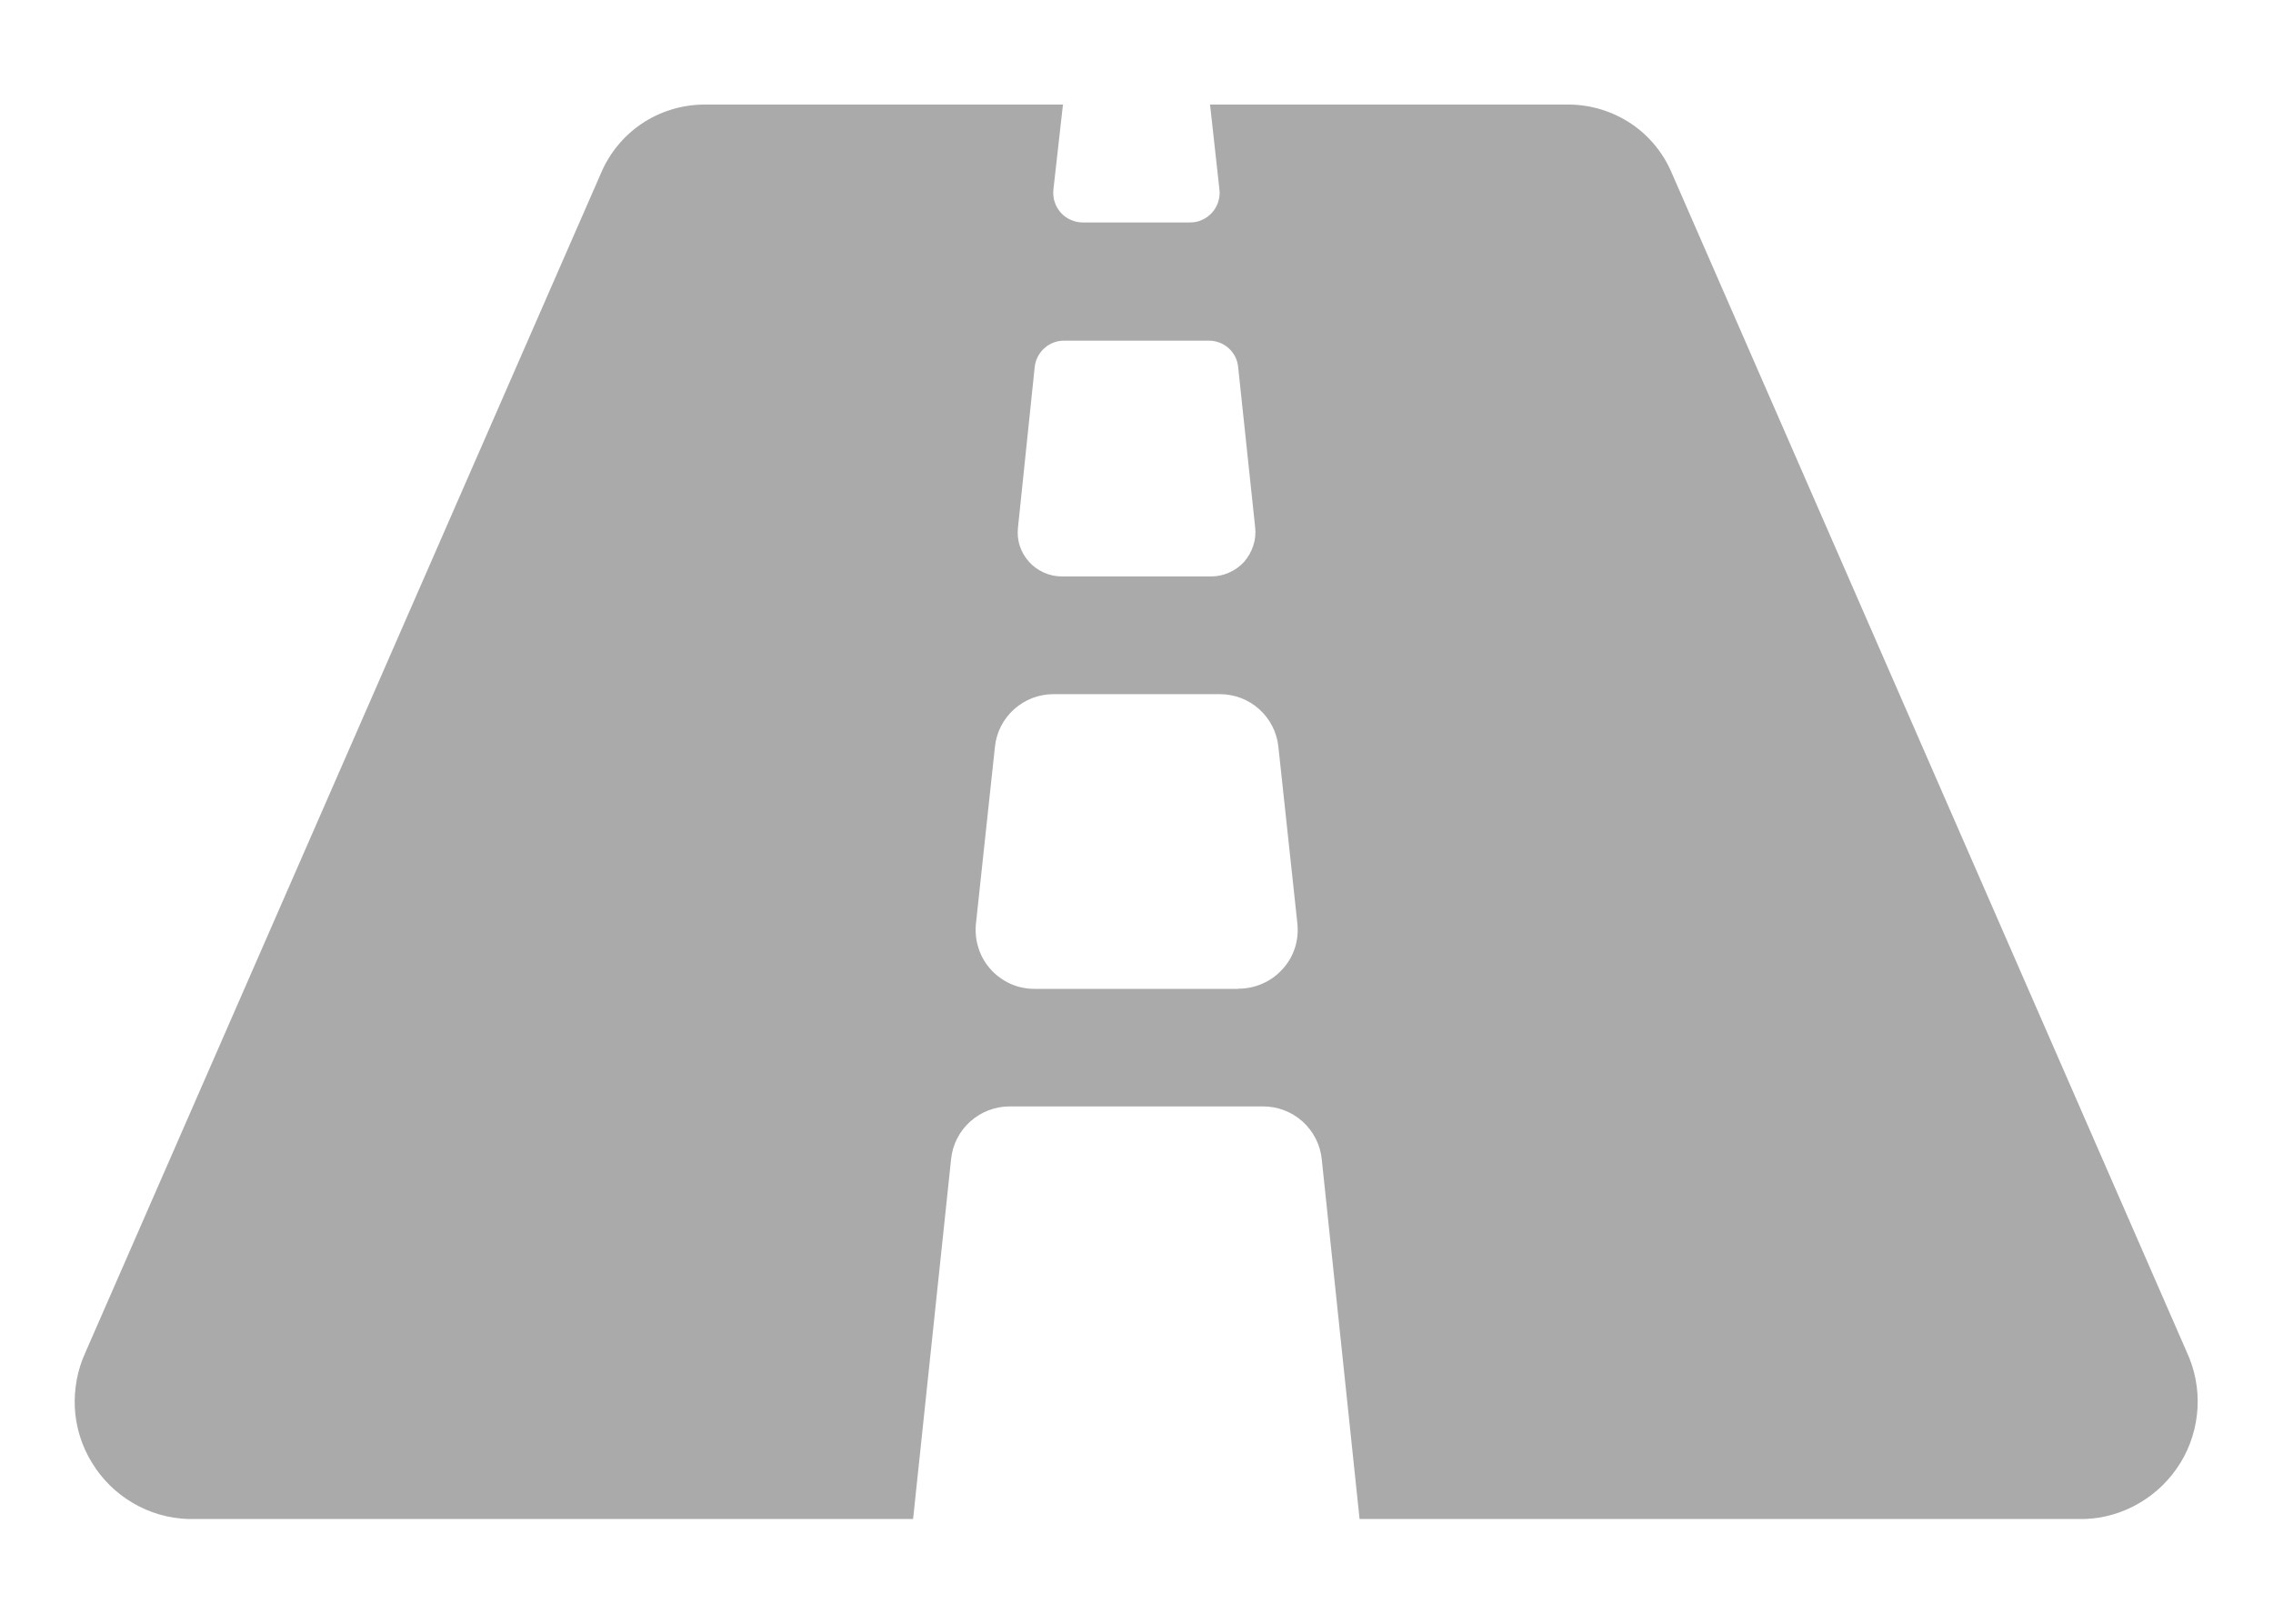 <svg width="14" height="10" viewBox="0 0 14 10" fill="none" xmlns="http://www.w3.org/2000/svg">
<path d="M13.469 8.327L10.298 1.068C10.246 0.944 10.159 0.837 10.047 0.762C9.935 0.687 9.804 0.646 9.669 0.644H7.453L7.511 1.169C7.514 1.195 7.511 1.22 7.503 1.244C7.495 1.269 7.482 1.291 7.465 1.31C7.448 1.329 7.427 1.344 7.404 1.354C7.381 1.365 7.356 1.37 7.33 1.37H6.669C6.644 1.37 6.619 1.365 6.595 1.354C6.572 1.344 6.551 1.329 6.534 1.31C6.517 1.291 6.504 1.269 6.496 1.244C6.488 1.22 6.486 1.195 6.488 1.169L6.547 0.644H4.33C4.195 0.646 4.064 0.687 3.952 0.762C3.841 0.837 3.753 0.944 3.701 1.068L0.527 8.327C0.477 8.435 0.455 8.554 0.461 8.673C0.468 8.792 0.504 8.908 0.567 9.009C0.629 9.111 0.715 9.196 0.818 9.256C0.921 9.317 1.038 9.351 1.157 9.355H5.624L5.858 7.139C5.867 7.049 5.909 6.967 5.976 6.907C6.043 6.847 6.129 6.814 6.219 6.814H7.78C7.87 6.814 7.956 6.847 8.023 6.907C8.089 6.967 8.132 7.049 8.141 7.139L8.374 9.355H12.84C12.959 9.351 13.075 9.317 13.178 9.256C13.281 9.196 13.367 9.111 13.43 9.009C13.492 8.908 13.528 8.792 13.535 8.673C13.542 8.554 13.519 8.435 13.469 8.327ZM6.373 2.26C6.378 2.216 6.399 2.174 6.433 2.144C6.466 2.114 6.509 2.098 6.554 2.098H7.446C7.49 2.098 7.534 2.114 7.567 2.144C7.601 2.174 7.622 2.216 7.626 2.26L7.731 3.249C7.735 3.287 7.731 3.325 7.719 3.361C7.707 3.398 7.688 3.431 7.663 3.46C7.637 3.488 7.606 3.511 7.571 3.526C7.536 3.542 7.498 3.55 7.46 3.55H6.54C6.502 3.55 6.464 3.542 6.429 3.526C6.395 3.511 6.363 3.488 6.338 3.46C6.312 3.431 6.293 3.398 6.281 3.362C6.269 3.325 6.266 3.287 6.27 3.249L6.373 2.26ZM7.626 6.09H6.372C6.321 6.09 6.271 6.08 6.224 6.059C6.178 6.038 6.136 6.008 6.102 5.97C6.068 5.932 6.042 5.888 6.027 5.839C6.011 5.791 6.006 5.74 6.011 5.689L6.128 4.6C6.137 4.511 6.179 4.428 6.246 4.368C6.313 4.308 6.399 4.275 6.489 4.275H7.513C7.603 4.275 7.69 4.308 7.756 4.368C7.823 4.428 7.865 4.511 7.874 4.6L7.991 5.689C7.996 5.74 7.991 5.791 7.975 5.84C7.959 5.888 7.933 5.933 7.898 5.97C7.864 6.008 7.822 6.038 7.775 6.058C7.728 6.079 7.678 6.089 7.626 6.089V6.09Z" fill="#AAAAAA"/>
</svg>
